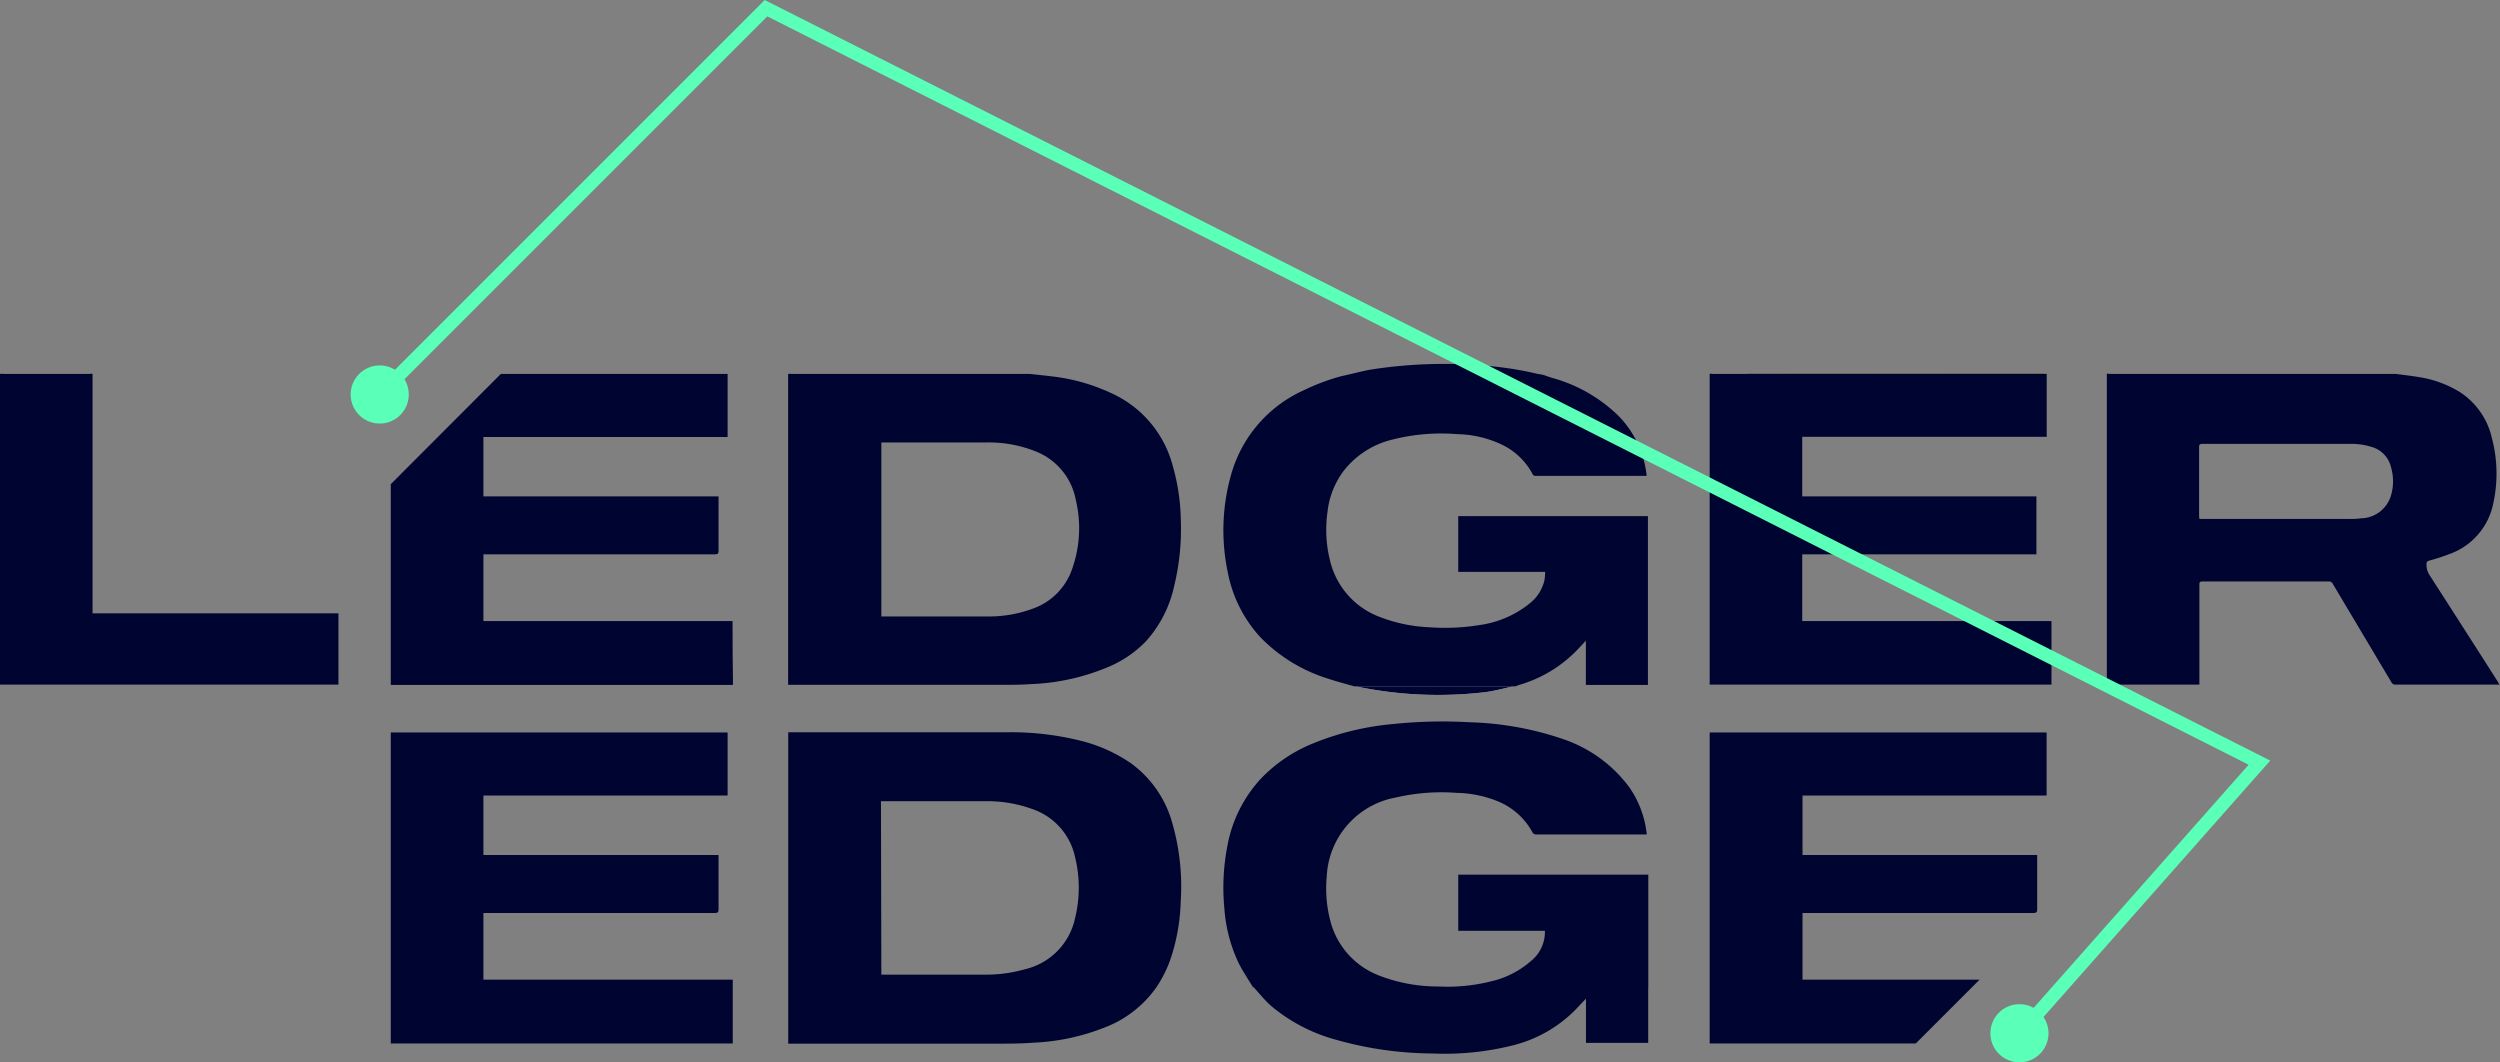 <svg xmlns="http://www.w3.org/2000/svg" viewBox="0 0 262.3 111.47"><rect x="0" y="0" width="262.3" height="111.47" fill="#808080" stroke="none"/><defs><style>.cls-1{fill:#000430;}.cls-2{fill:#fff;}.cls-3{fill:#5affb8;}.cls-4{fill:none;stroke:#5affb8;stroke-miterlimit:10;stroke-width:1.41px;}</style></defs><g id="Layer_2" data-name="Layer 2"><g id="Layer_1-2" data-name="Layer 1"><path d="M179.37,39.23a1.54,1.54,0,0,1,.31,0h34.75a1.55,1.55,0,0,1,.31.06Z"/><path d="M221,39.23a2.11,2.11,0,0,1,.35,0h28c.3,0,.61,0,.91,0Z"/><path d="M82.7,39.23a1.57,1.57,0,0,1,.3,0h22.74c.35,0,.7,0,1,0Z"/><path d="M.07,39.23a1.28,1.28,0,0,1,.27,0h9.1a1.37,1.37,0,0,1,.28,0Z"/><path class="cls-1" d="M251.36,39.23c.82.11,1.65.2,2.47.34a11.6,11.6,0,0,1,4.25,1.56,7.8,7.8,0,0,1,3.36,4.8,14.56,14.56,0,0,1,.05,7.33A7.12,7.12,0,0,1,257,58.13a21.86,21.86,0,0,1-2.12.69c-.2.06-.28.12-.29.34a2,2,0,0,0,.33,1.2q3.61,5.61,7.2,11.24c0,.06.07.13.14.23l-.31,0H251.36a.46.46,0,0,1-.46-.26l-6.16-10.34a.4.4,0,0,0-.39-.22H231.06c-.3,0-.3.15-.3.36V71.83h-9.71V39.69c0-.16,0-.31,0-.46Zm-20.6,15.22h15.91a7.73,7.73,0,0,0,1.08-.07A3.34,3.34,0,0,0,250.86,52a5.27,5.27,0,0,0,0-3,2.88,2.88,0,0,0-2-2.1,7.09,7.09,0,0,0-2-.33c-5.25,0-10.51,0-15.77,0-.29,0-.37.08-.36.37,0,2.39,0,4.78,0,7.18Z"/><path class="cls-1" d="M214.74,39.23v6.6H189.09v6.25h24.57v6.08H189.09v7h26.15v6.67H179.38a2.64,2.64,0,0,1,0-.28V39.42a1.21,1.21,0,0,1,0-.19Z"/><path class="cls-1" d="M9.71,39.23c0,.15,0,.3,0,.45V64.35h25.8v7.48H0V39.68c0-.15,0-.3,0-.45Z"/><path class="cls-2" d="M158.83,72c-1,.21-2,.5-3.07.63a41.91,41.91,0,0,1-13.22-.56l-.18-.07Z"/><path class="cls-1" d="M172.94,103.63h0c0-.14,0-.29,0-.43V91.77H153v5.89h9.09a3.91,3.91,0,0,1-1.51,3.21,9.54,9.54,0,0,1-4.17,2.1,18.73,18.73,0,0,1-5.53.53,16.93,16.93,0,0,1-6.06-1.1,8.36,8.36,0,0,1-5.17-5.52,13.34,13.34,0,0,1-.45-4.87,8.84,8.84,0,0,1,7.27-8.34,21.12,21.12,0,0,1,6.39-.48,12,12,0,0,1,4.31.89,7.26,7.26,0,0,1,3.58,3.18.45.45,0,0,0,.47.29h11.56a10.55,10.55,0,0,0-1.87-5,14.36,14.36,0,0,0-6.9-5,33,33,0,0,0-9.8-1.77,50.38,50.38,0,0,0-8,.18,28.94,28.94,0,0,0-8.35,2,15.76,15.76,0,0,0-5.61,3.78,14.13,14.13,0,0,0-3.47,7,23,23,0,0,0-.32,6.57,16,16,0,0,0,1.5,5.74c.44.87,1,1.69,1.5,2.53h.07c.59.64,1.14,1.34,1.8,1.93a17.76,17.76,0,0,0,6.6,3.51,37.76,37.76,0,0,0,10.34,1.51,29.48,29.48,0,0,0,8.42-.84,14,14,0,0,0,6.52-3.66l1.19-1.25v4.64h6.53v-.4c0-1.81,0-3.63,0-5.44"/><path class="cls-1" d="M76.88,109.48v-.57l0-5.28v-.84H50.72v-7H75c.29,0,.39-.06.39-.38,0-1.78,0-3.56,0-5.35,0-.1,0-.21,0-.35H50.72V83.47H76.34V76.85H41v26.39c0,.13,0,.26,0,.39s0,.26,0,.39v5.46Z"/><path class="cls-1" d="M122.93,86.12a11.53,11.53,0,0,0-4.36-6.1,16.19,16.19,0,0,0-5.22-2.31,30.26,30.26,0,0,0-7.76-.88q-11.24,0-22.48,0H82.7V109.5h21.77c1.31,0,2.62,0,3.93-.1a22.85,22.85,0,0,0,7.43-1.57,11.73,11.73,0,0,0,5.46-4.19,12.8,12.8,0,0,0,1.65-3.41,20.75,20.75,0,0,0,.94-5.64,24,24,0,0,0-.95-8.46m-30.5-2.07H103.5a13.87,13.87,0,0,1,4.85.84,6.83,6.83,0,0,1,4.44,5,13.45,13.45,0,0,1,0,6.46,7,7,0,0,1-5.24,5.33,14.83,14.83,0,0,1-4.08.57h-11Z"/><path class="cls-1" d="M153,54.15V60h9.12a7.13,7.13,0,0,1-.07.86,4.34,4.34,0,0,1-1.53,2.43,10.71,10.71,0,0,1-5.35,2.3,22.33,22.33,0,0,1-5.23.22,16.21,16.21,0,0,1-5.15-1.07,8.38,8.38,0,0,1-5.16-5.6,13.39,13.39,0,0,1-.34-5.49,8.69,8.69,0,0,1,1.73-4.3,9.21,9.21,0,0,1,5.11-3.24,20.86,20.86,0,0,1,6.77-.56,11.45,11.45,0,0,1,4.46,1,7.15,7.15,0,0,1,3.44,3.19c.1.2.24.19.4.19h11.23l.33,0c0-.06,0-.08,0-.1a10.59,10.59,0,0,0-2.92-6.17,16,16,0,0,0-6.95-4l-1-.33h0a5.48,5.48,0,0,0-.56-.1,35.21,35.21,0,0,0-5.66-.87,49.59,49.59,0,0,0-11.74.4c-.86.14-1.72.38-2.58.57h0l-.59.13a22.75,22.75,0,0,0-4,1.5,13.79,13.79,0,0,0-7.54,8.66A21.38,21.38,0,0,0,128.81,60a13.92,13.92,0,0,0,3.41,6.84,16.86,16.86,0,0,0,7.17,4.38c.89.3,1.8.53,2.7.79H159l.36-.14A13.76,13.76,0,0,0,165.66,68l.73-.78v4.64h6.51V54.15Z"/><path d="M179.37,39.23a1.54,1.54,0,0,1,.31,0h34.75a1.55,1.55,0,0,1,.31.06Z"/><path d="M221,39.23a2.11,2.11,0,0,1,.35,0h28c.3,0,.61,0,.91,0Z"/><path class="cls-1" d="M123.89,54.56a21.71,21.71,0,0,0-.84-5.66,11.6,11.6,0,0,0-5.76-7.31,20.05,20.05,0,0,0-6.92-2.1c-.78-.1-1.56-.17-2.34-.26H82.69V71.85h22.48c1,0,1.94,0,2.91-.07a23.15,23.15,0,0,0,8.43-1.9,11.93,11.93,0,0,0,3.69-2.56,12.68,12.68,0,0,0,3-5.86A25.06,25.06,0,0,0,123.89,54.56Zm-11.45,5.27a6.7,6.7,0,0,1-4,4,13.23,13.23,0,0,1-4.81.85c-3.65,0-7.29,0-10.93,0l-.23,0V46.42h.34c3.59,0,7.17,0,10.76,0a13.28,13.28,0,0,1,4.94.88,6.83,6.83,0,0,1,4.37,5.18A12.79,12.79,0,0,1,112.44,59.83Z"/><path d="M.07,39.23a1.28,1.28,0,0,1,.27,0h9.1a1.37,1.37,0,0,1,.28,0Z"/><path class="cls-1" d="M158.83,72c-1,.21-2,.5-3.07.63a41.91,41.91,0,0,1-13.22-.56l-.18-.07Z"/><path class="cls-1" d="M76.86,66v-.84H50.72v-7H75c.29,0,.39-.06.39-.38,0-1.78,0-3.56,0-5.34,0-.11,0-.22,0-.36H50.72V45.85H76.34V39.23H52.55L41,50.8V65.62c0,.13,0,.26,0,.39s0,.26,0,.39v5.46h35.9v-.57C76.87,69.53,76.86,67.77,76.86,66Z"/><circle class="cls-3" cx="39.84" cy="41.39" r="3.05"/><path class="cls-1" d="M179.38,76.85v26.39c0,.13,0,.26,0,.39s0,.26,0,.39v5.46H201l6.69-6.69H189.12v-7h24.23c.29,0,.39-.06.39-.38,0-1.78,0-3.56,0-5.35,0-.1,0-.21,0-.35H189.12V83.47h25.61V76.85Z"/><circle class="cls-3" cx="211.88" cy="108.41" r="3.05"/><polyline class="cls-4" points="39.84 41.39 80.37 0.86 237.06 80.02 210.07 110.54"/></g></g></svg>